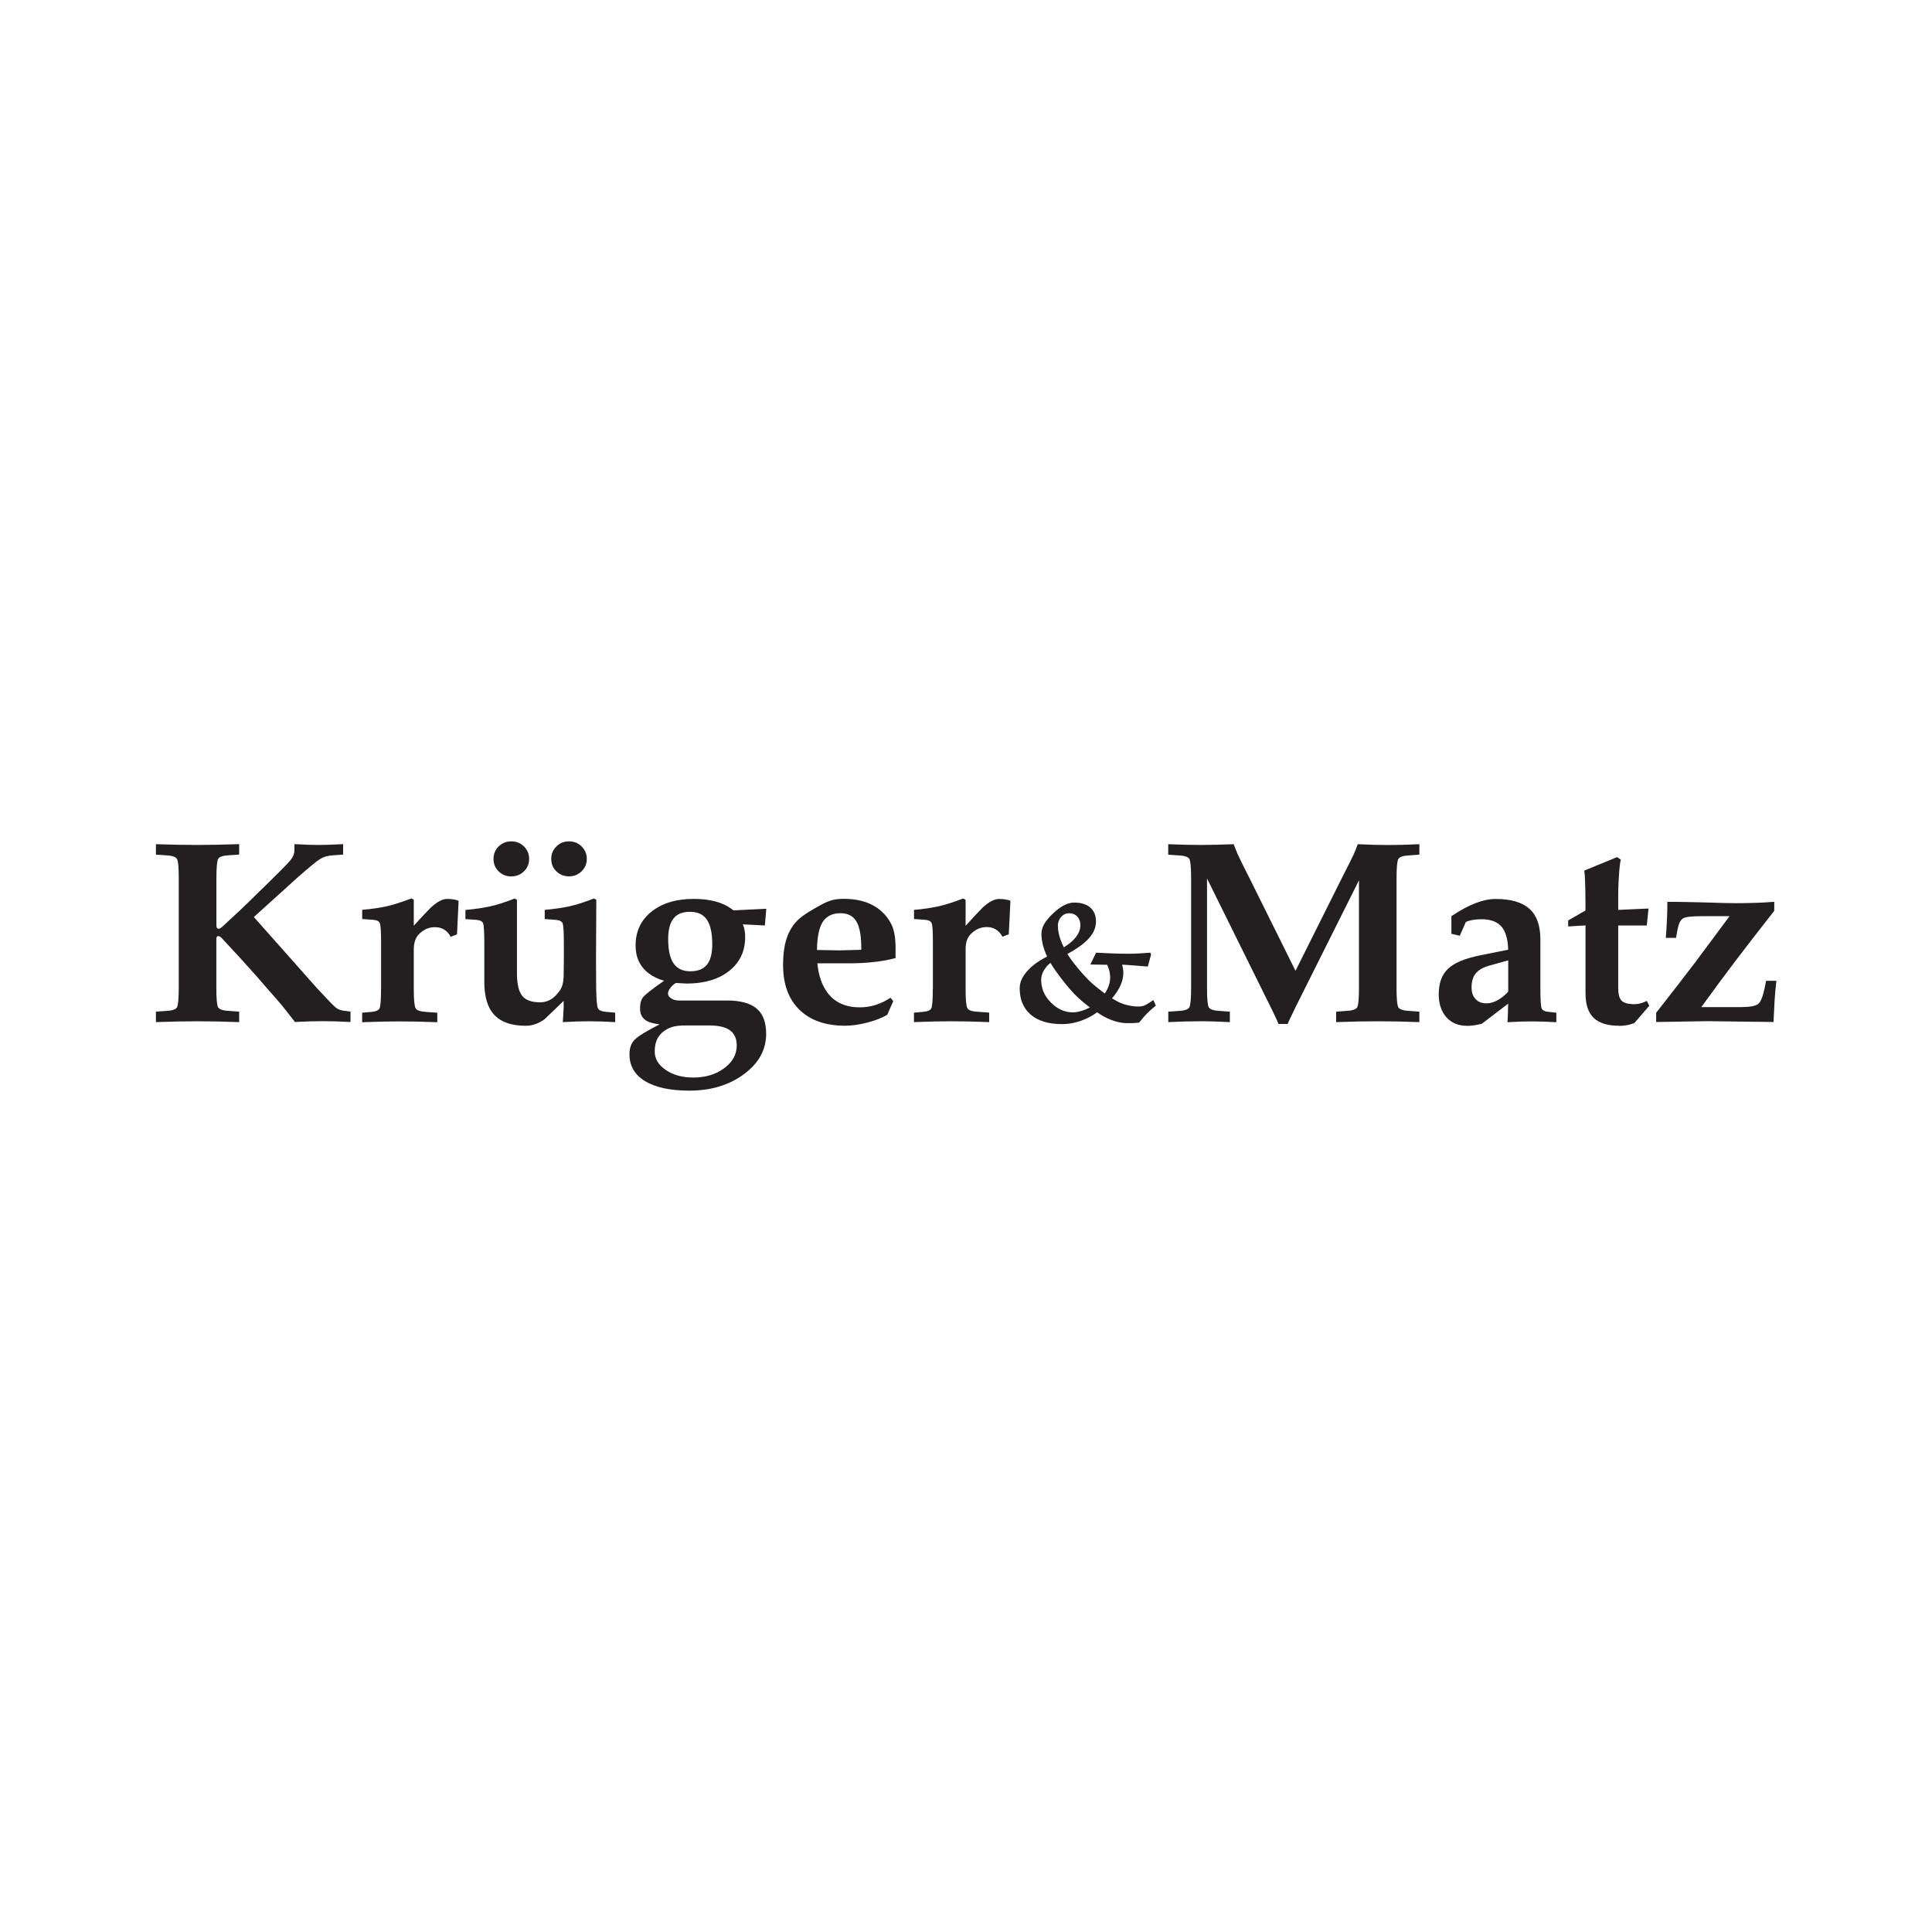 <svg width="186" height="186" viewBox="0 0 186 186" fill="none" xmlns="http://www.w3.org/2000/svg">
<g clip-path="url(#clip0_906_47)">
<path d="M159.426 97.527C160.898 95.651 162.158 94.026 163.202 92.65L166.509 88.206H163.689C162.821 88.206 162.264 88.274 162.024 88.422C161.783 88.564 161.607 88.928 161.496 89.513L161.355 90.292H160.37C160.429 89.627 160.458 89.042 160.482 88.564C160.511 88.076 160.517 87.49 160.523 86.825C160.775 86.814 161.426 86.825 162.463 86.842C163.501 86.865 164.644 86.888 165.887 86.933C166.667 86.956 167.523 86.962 168.479 86.933C169.429 86.916 170.197 86.871 170.812 86.82V87.689C169.341 89.564 168.08 91.19 167.037 92.565C166.104 93.799 165.014 95.265 163.788 96.958H167.582C168.444 96.958 169.001 96.856 169.253 96.663C169.505 96.47 169.716 95.952 169.892 95.111L170.027 94.424H171.018C170.93 95.191 170.877 95.844 170.842 96.401C170.807 96.953 170.777 97.612 170.742 98.391L164.369 98.311L159.444 98.391V97.953V97.515L159.426 97.527ZM155.873 98.754C154.771 98.754 153.95 98.499 153.428 97.993C152.901 97.487 152.643 96.703 152.643 95.634V89.093H152.602L150.972 89.195V88.621C150.972 88.621 151.089 88.542 151.4 88.371L152.637 87.655V86.99C152.637 86.268 152.625 85.598 152.607 84.99C152.584 84.376 152.555 83.984 152.525 83.813L155.686 82.517L156.043 82.762C155.973 82.983 155.914 83.484 155.867 84.239C155.809 84.995 155.785 85.802 155.791 86.677V87.598L158.711 87.467L158.541 89.104H155.791V95.111C155.791 95.708 155.897 96.117 156.114 96.333C156.33 96.561 156.741 96.674 157.339 96.674C157.562 96.674 157.743 96.651 157.896 96.606C158.042 96.578 158.265 96.487 158.553 96.362L158.781 96.833L157.351 98.487C157.134 98.572 156.905 98.646 156.647 98.692C156.389 98.743 156.137 98.766 155.867 98.766L155.873 98.754ZM145.202 95.452V92.457L143.361 92.969C142.769 93.134 142.347 93.384 142.071 93.719C141.802 94.049 141.673 94.498 141.673 95.066C141.673 95.537 141.796 95.907 142.054 96.18C142.306 96.458 142.652 96.595 143.086 96.595C143.537 96.595 144 96.441 144.464 96.117C144.745 95.924 144.991 95.702 145.208 95.458L145.202 95.452ZM141.174 98.754C140.383 98.754 139.732 98.476 139.239 97.924C138.759 97.368 138.512 96.634 138.512 95.736C138.512 94.651 138.811 93.827 139.415 93.259C140.013 92.69 141.051 92.264 142.517 91.969L145.196 91.434C145.173 90.445 144.968 89.718 144.581 89.241C144.176 88.746 143.514 88.496 142.617 88.496C142.323 88.496 142.019 88.525 141.702 88.581C141.385 88.65 141.192 88.712 141.11 88.786L140.535 90.087L139.732 89.9V88.201C140.611 87.621 141.391 87.2 142.06 86.945C142.734 86.683 143.379 86.547 144.006 86.547C145.466 86.547 146.557 86.871 147.254 87.501C147.946 88.127 148.298 89.11 148.298 90.44V95.219C148.298 96.242 148.339 96.85 148.409 97.061C148.486 97.271 148.726 97.39 149.131 97.419L149.834 97.498V98.413C148.931 98.356 148.14 98.334 147.471 98.334C146.803 98.334 146.035 98.356 145.132 98.413C145.161 97.868 145.185 97.396 145.185 96.981L145.202 96.623L142.669 98.555C142.13 98.697 141.632 98.766 141.174 98.766V98.754ZM116.203 95.123C116.203 96.14 116.256 96.748 116.367 96.964C116.479 97.169 116.819 97.294 117.393 97.322L118.402 97.396V98.402C117.259 98.345 116.274 98.317 115.453 98.322C114.614 98.322 113.629 98.345 112.474 98.402V97.396L113.483 97.328C114.057 97.299 114.392 97.174 114.509 96.97C114.609 96.765 114.673 96.151 114.673 95.128V84.546C114.673 83.523 114.609 82.904 114.509 82.705C114.397 82.5 114.057 82.375 113.483 82.353L112.468 82.284V81.273C113.682 81.324 114.726 81.347 115.605 81.347C116.485 81.347 117.552 81.318 118.771 81.273C118.935 81.705 119.082 82.091 119.229 82.387C119.364 82.694 119.715 83.415 120.296 84.546L124.717 93.452H124.728L129.178 84.546C129.794 83.347 130.169 82.586 130.31 82.284C130.451 81.972 130.586 81.636 130.715 81.273C131.852 81.33 132.843 81.352 133.67 81.352C134.496 81.352 135.493 81.33 136.648 81.273V82.279L135.64 82.353C135.065 82.381 134.725 82.5 134.613 82.716C134.508 82.921 134.449 83.535 134.449 84.552V95.123C134.449 96.14 134.508 96.754 134.613 96.964C134.731 97.169 135.071 97.294 135.64 97.322L136.648 97.396V98.402C135.1 98.345 133.757 98.322 132.632 98.322C131.506 98.322 130.181 98.345 128.633 98.402V97.396L129.642 97.322C130.216 97.294 130.556 97.169 130.668 96.964C130.773 96.754 130.832 96.14 130.832 95.123V84.768H130.826L125.215 95.987C124.898 96.612 124.617 97.18 124.382 97.68C124.136 98.186 124.001 98.487 123.966 98.578H123.526H123.081C123.04 98.447 122.899 98.129 122.659 97.629C122.418 97.129 122.148 96.572 121.844 95.975L116.215 84.597H116.203V95.123ZM101.85 89.133C101.85 89.667 101.991 90.258 102.273 90.894L102.419 91.201C102.753 90.997 103.041 90.775 103.281 90.548C103.768 90.076 104.014 89.582 104.014 89.059C104.014 88.723 103.914 88.456 103.709 88.235C103.51 88.024 103.246 87.922 102.935 87.922C102.624 87.922 102.372 88.041 102.155 88.274C101.956 88.507 101.845 88.792 101.845 89.133H101.85ZM103.31 97.464C103.621 97.464 103.996 97.379 104.436 97.214L104.934 96.992C104.512 96.68 104.143 96.373 103.82 96.077C103.293 95.583 102.718 94.924 102.108 94.117C101.727 93.617 101.393 93.145 101.135 92.702C100.93 92.855 100.76 93.031 100.631 93.225C100.367 93.577 100.244 93.952 100.238 94.35C100.238 95.162 100.549 95.89 101.176 96.515C101.792 97.146 102.507 97.464 103.31 97.464ZM100.267 89.849C100.267 89.269 100.637 88.638 101.381 87.939C102.12 87.24 102.8 86.893 103.41 86.893C104.078 86.893 104.6 87.058 104.964 87.371C105.333 87.695 105.515 88.149 105.515 88.723C105.515 89.366 105.216 89.974 104.624 90.553C104.196 90.968 103.574 91.406 102.759 91.844C102.958 92.162 103.187 92.486 103.451 92.815C104.078 93.611 104.665 94.253 105.21 94.736C105.538 95.02 105.919 95.322 106.365 95.645C106.664 95.202 106.834 94.753 106.869 94.299C106.91 93.85 106.816 93.378 106.594 92.883L104.975 92.855L105.521 91.718C106.728 91.781 107.772 91.821 108.646 91.821C109.232 91.821 109.93 91.781 110.739 91.718L110.821 91.883L110.504 93.054C109.654 92.986 108.915 92.923 108.294 92.883H108.03C108.183 93.395 108.183 93.895 108.042 94.395C107.895 94.941 107.567 95.515 107.057 96.112L107.35 96.282C107.672 96.487 108.036 96.64 108.435 96.742C108.833 96.85 109.244 96.901 109.66 96.901C109.848 96.901 110.024 96.862 110.194 96.793C110.364 96.72 110.645 96.543 111.044 96.282L111.278 96.816C110.926 97.095 110.645 97.35 110.416 97.578C110.199 97.805 109.947 98.101 109.672 98.447C109.543 98.464 109.379 98.476 109.173 98.493C108.968 98.493 108.751 98.504 108.523 98.504C108.118 98.504 107.69 98.43 107.239 98.282C106.781 98.135 106.347 97.93 105.925 97.657L105.62 97.458C105.204 97.765 104.741 98.015 104.26 98.203C103.592 98.464 102.912 98.595 102.237 98.595C100.953 98.595 99.945 98.288 99.241 97.692C98.532 97.083 98.168 96.242 98.168 95.145C98.168 94.549 98.438 93.958 98.995 93.384C99.452 92.9 100.056 92.469 100.807 92.094L100.701 91.844C100.408 91.167 100.261 90.497 100.261 89.837L100.267 89.849ZM89.813 95.208V90.747C89.813 89.712 89.772 89.093 89.702 88.888C89.626 88.684 89.385 88.57 88.993 88.547L87.996 88.479V87.598C88.94 87.519 89.737 87.394 90.4 87.246C91.068 87.092 91.848 86.837 92.733 86.496L92.962 86.632V89.127C93.712 88.303 94.258 87.718 94.604 87.376C95.202 86.825 95.723 86.547 96.175 86.547C96.38 86.547 96.579 86.564 96.773 86.587C96.966 86.621 97.131 86.66 97.277 86.717L97.119 89.945L96.509 90.184C96.362 89.894 96.163 89.667 95.899 89.496C95.641 89.332 95.342 89.252 95.014 89.252C94.486 89.246 94.005 89.428 93.589 89.803C93.361 89.991 93.208 90.212 93.109 90.468C93.009 90.718 92.962 91.031 92.962 91.412V95.208C92.962 96.231 93.015 96.845 93.132 97.055C93.243 97.265 93.589 97.385 94.181 97.407L95.231 97.487V98.402C93.83 98.345 92.633 98.322 91.619 98.322C90.605 98.322 89.391 98.345 87.99 98.402V97.493L88.817 97.419C89.292 97.385 89.573 97.265 89.667 97.061C89.755 96.85 89.802 96.237 89.802 95.219L89.813 95.208ZM82.918 91.44V91.298C82.918 90.099 82.766 89.229 82.443 88.706C82.133 88.178 81.617 87.916 80.896 87.916H80.919C80.116 87.916 79.529 88.218 79.166 88.82C78.844 89.366 78.674 90.241 78.65 91.457L80.784 91.497L82.918 91.44ZM81.371 98.749C79.477 98.749 78.005 98.231 76.961 97.208C75.912 96.18 75.384 94.742 75.39 92.889C75.39 91.747 75.537 90.815 75.83 90.076C76.123 89.332 76.569 88.723 77.196 88.246C77.43 88.07 77.712 87.877 78.064 87.672C78.41 87.462 78.802 87.24 79.225 87.013C79.559 86.842 79.864 86.723 80.169 86.643C80.462 86.575 80.802 86.535 81.201 86.535H81.283C82.784 86.535 83.98 86.939 84.882 87.752C85.281 88.11 85.586 88.519 85.815 88.985C85.95 89.241 86.049 89.582 86.126 90.002C86.196 90.417 86.225 90.86 86.219 91.332V92.236C85.586 92.406 84.918 92.531 84.191 92.611C83.475 92.69 82.696 92.741 81.875 92.741H78.691C78.802 93.935 79.142 94.901 79.717 95.64C80.427 96.538 81.453 96.981 82.784 96.981C83.299 96.981 83.81 96.901 84.302 96.748C84.795 96.589 85.275 96.362 85.733 96.055L85.996 96.379L85.416 97.703C84.894 98.004 84.249 98.254 83.475 98.453C82.713 98.652 81.998 98.749 81.365 98.749H81.371ZM63.031 101.232C63.031 101.931 63.388 102.528 64.109 103.017C64.831 103.5 65.704 103.738 66.742 103.738C67.915 103.738 68.906 103.443 69.715 102.846C70.53 102.244 70.934 101.505 70.928 100.635C70.928 99.999 70.711 99.521 70.289 99.203C69.861 98.885 69.216 98.731 68.354 98.726H65.956C65.552 98.726 65.224 98.754 64.966 98.805C64.702 98.862 64.467 98.942 64.244 99.067C63.939 99.243 63.693 99.425 63.523 99.647C63.195 100.039 63.031 100.573 63.031 101.238V101.232ZM66.455 87.78C65.722 87.78 65.188 87.985 64.848 88.422C64.496 88.848 64.332 89.502 64.326 90.394C64.326 91.451 64.496 92.236 64.848 92.747C65.194 93.259 65.728 93.509 66.455 93.509C67.182 93.509 67.709 93.304 68.055 92.878C68.401 92.457 68.571 91.798 68.571 90.911C68.571 89.843 68.401 89.053 68.055 88.542C67.704 88.036 67.176 87.786 66.455 87.786V87.78ZM64.309 95.629C64.309 95.822 64.409 95.992 64.62 96.123C64.825 96.254 65.077 96.322 65.382 96.322H69.99C71.292 96.322 72.242 96.583 72.846 97.1C73.461 97.612 73.76 98.425 73.76 99.533C73.76 101.067 73.045 102.363 71.62 103.414C70.195 104.471 68.448 104.994 66.396 105C64.543 105 63.119 104.699 62.104 104.085C61.108 103.483 60.597 102.619 60.603 101.493C60.603 100.885 60.773 100.414 61.113 100.084C61.448 99.749 62.245 99.266 63.5 98.618C63.078 98.561 62.732 98.481 62.474 98.391C61.905 98.157 61.618 97.731 61.618 97.095C61.618 96.578 61.729 96.214 61.946 95.958C62.163 95.714 62.82 95.197 63.934 94.418C63.365 94.264 62.89 94.031 62.485 93.73C61.629 93.094 61.19 92.19 61.19 91.031C61.19 89.672 61.7 88.581 62.72 87.769C63.734 86.956 65.089 86.541 66.789 86.541C68.354 86.541 69.574 86.865 70.442 87.513L70.612 87.644L73.772 87.49L73.637 89.099L71.515 88.99C71.673 89.366 71.749 89.775 71.737 90.224C71.737 91.576 71.227 92.656 70.207 93.469C69.187 94.282 67.827 94.685 66.132 94.691L65.065 94.634C64.842 94.77 64.672 94.929 64.526 95.128C64.385 95.316 64.315 95.481 64.315 95.629H64.309ZM54.781 81C55.256 81 55.661 81.159 55.989 81.489C56.323 81.813 56.493 82.216 56.493 82.688C56.493 83.165 56.323 83.557 55.989 83.887C55.661 84.205 55.256 84.37 54.781 84.37C54.306 84.37 53.896 84.205 53.562 83.887C53.233 83.563 53.069 83.165 53.069 82.688C53.069 82.216 53.233 81.818 53.568 81.489C53.89 81.159 54.295 81 54.781 81ZM49.229 81C49.71 81 50.108 81.159 50.443 81.489C50.771 81.813 50.941 82.216 50.941 82.688C50.941 83.165 50.777 83.557 50.443 83.887C50.108 84.211 49.71 84.37 49.229 84.376C48.742 84.376 48.338 84.211 48.004 83.887C47.675 83.563 47.511 83.165 47.511 82.688C47.511 82.216 47.675 81.818 48.004 81.489C48.338 81.165 48.736 81 49.229 81ZM49.768 86.626V93.696C49.768 94.725 49.938 95.452 50.273 95.867C50.601 96.282 51.175 96.498 51.996 96.498C52.559 96.498 53.052 96.288 53.486 95.862L53.708 95.6C53.902 95.384 54.048 95.145 54.13 94.884C54.212 94.623 54.259 94.299 54.265 93.918L54.283 92.4V90.752C54.283 89.712 54.242 89.093 54.166 88.894C54.089 88.695 53.849 88.576 53.439 88.553L52.442 88.479V87.598C53.386 87.513 54.183 87.394 54.858 87.246C55.52 87.098 56.294 86.848 57.185 86.496L57.408 86.632L57.379 92.418L57.396 95.214C57.414 96.237 57.472 96.85 57.56 97.061C57.654 97.271 57.93 97.385 58.393 97.419L59.225 97.493V98.402C58.252 98.345 57.408 98.322 56.699 98.322C55.989 98.322 55.157 98.345 54.183 98.402C54.23 97.754 54.254 97.277 54.265 96.97V96.356L52.424 98.129C51.82 98.555 51.217 98.76 50.607 98.754C49.246 98.754 48.244 98.407 47.593 97.709C46.942 97.021 46.62 95.947 46.626 94.486V90.752C46.626 89.718 46.579 89.099 46.514 88.894C46.432 88.689 46.203 88.576 45.805 88.553L44.808 88.485V87.604C45.746 87.524 46.549 87.399 47.224 87.251C47.886 87.104 48.66 86.854 49.551 86.501L49.78 86.638L49.768 86.626ZM36.688 95.214V90.752C36.688 89.712 36.647 89.093 36.576 88.894C36.5 88.689 36.266 88.57 35.867 88.547L34.87 88.479V87.593C35.814 87.513 36.617 87.388 37.28 87.24C37.948 87.087 38.722 86.831 39.613 86.49L39.836 86.626V89.121C40.587 88.297 41.138 87.712 41.478 87.376C42.076 86.82 42.598 86.541 43.055 86.541C43.248 86.541 43.448 86.558 43.647 86.587C43.841 86.621 44.011 86.66 44.151 86.717L43.999 89.951L43.383 90.19C43.237 89.9 43.037 89.667 42.774 89.502C42.522 89.343 42.222 89.263 41.894 89.263C41.361 89.252 40.886 89.439 40.464 89.815C40.241 90.002 40.082 90.224 39.989 90.48C39.889 90.73 39.836 91.042 39.836 91.423V95.219C39.836 96.242 39.895 96.856 40.012 97.066C40.118 97.277 40.469 97.39 41.056 97.424L42.099 97.498V98.413C40.704 98.356 39.502 98.334 38.493 98.334C37.485 98.334 36.26 98.356 34.864 98.413V97.498L35.697 97.424C36.172 97.39 36.447 97.271 36.547 97.066C36.635 96.862 36.682 96.248 36.682 95.225L36.688 95.214ZM20.828 95.123C20.828 96.14 20.881 96.748 20.992 96.964C21.109 97.169 21.444 97.294 22.018 97.322L23.027 97.396V98.402C21.479 98.345 20.142 98.322 19.01 98.322C17.879 98.322 16.565 98.345 15.012 98.402V97.396L16.02 97.322C16.595 97.294 16.935 97.169 17.046 96.964C17.152 96.754 17.204 96.134 17.21 95.123V84.546C17.21 83.529 17.158 82.915 17.046 82.711C16.935 82.5 16.595 82.375 16.02 82.347L15.012 82.279V81.273C16.565 81.324 17.902 81.347 19.028 81.347C20.148 81.347 21.479 81.318 23.027 81.267V82.273L22.018 82.341C21.444 82.37 21.109 82.489 20.998 82.705C20.892 82.909 20.834 83.523 20.834 84.541V89.093C20.834 89.275 20.881 89.371 20.986 89.405C21.092 89.439 21.215 89.383 21.367 89.252C22.546 88.178 23.584 87.2 24.463 86.325C26.38 84.467 27.5 83.341 27.84 82.961C28.18 82.58 28.345 82.216 28.345 81.887V81.267C29.253 81.318 30.033 81.347 30.69 81.347C31.346 81.347 32.126 81.318 33.035 81.267V82.273L32.073 82.341C31.563 82.37 31.153 82.489 30.825 82.694C30.49 82.898 29.752 83.512 28.585 84.535L24.44 88.286L30.496 95.111C31.428 96.123 32.021 96.737 32.267 96.953C32.507 97.163 32.8 97.282 33.129 97.311L33.744 97.385V98.391C32.712 98.334 31.815 98.311 31.065 98.311C30.314 98.311 29.429 98.334 28.397 98.391C27.805 97.618 27.377 97.083 27.125 96.776C26.879 96.47 26.386 95.913 25.677 95.111L24.692 93.975C23.754 92.912 22.645 91.696 21.35 90.315C21.203 90.173 21.086 90.104 20.98 90.121C20.881 90.138 20.828 90.235 20.828 90.417V95.111V95.123Z" fill="#231F20"/>
</g>
<defs>
<clipPath id="clip0_906_47">
<rect width="156" height="24" fill="white" transform="translate(15 81)"/>
</clipPath>
</defs>
</svg>
